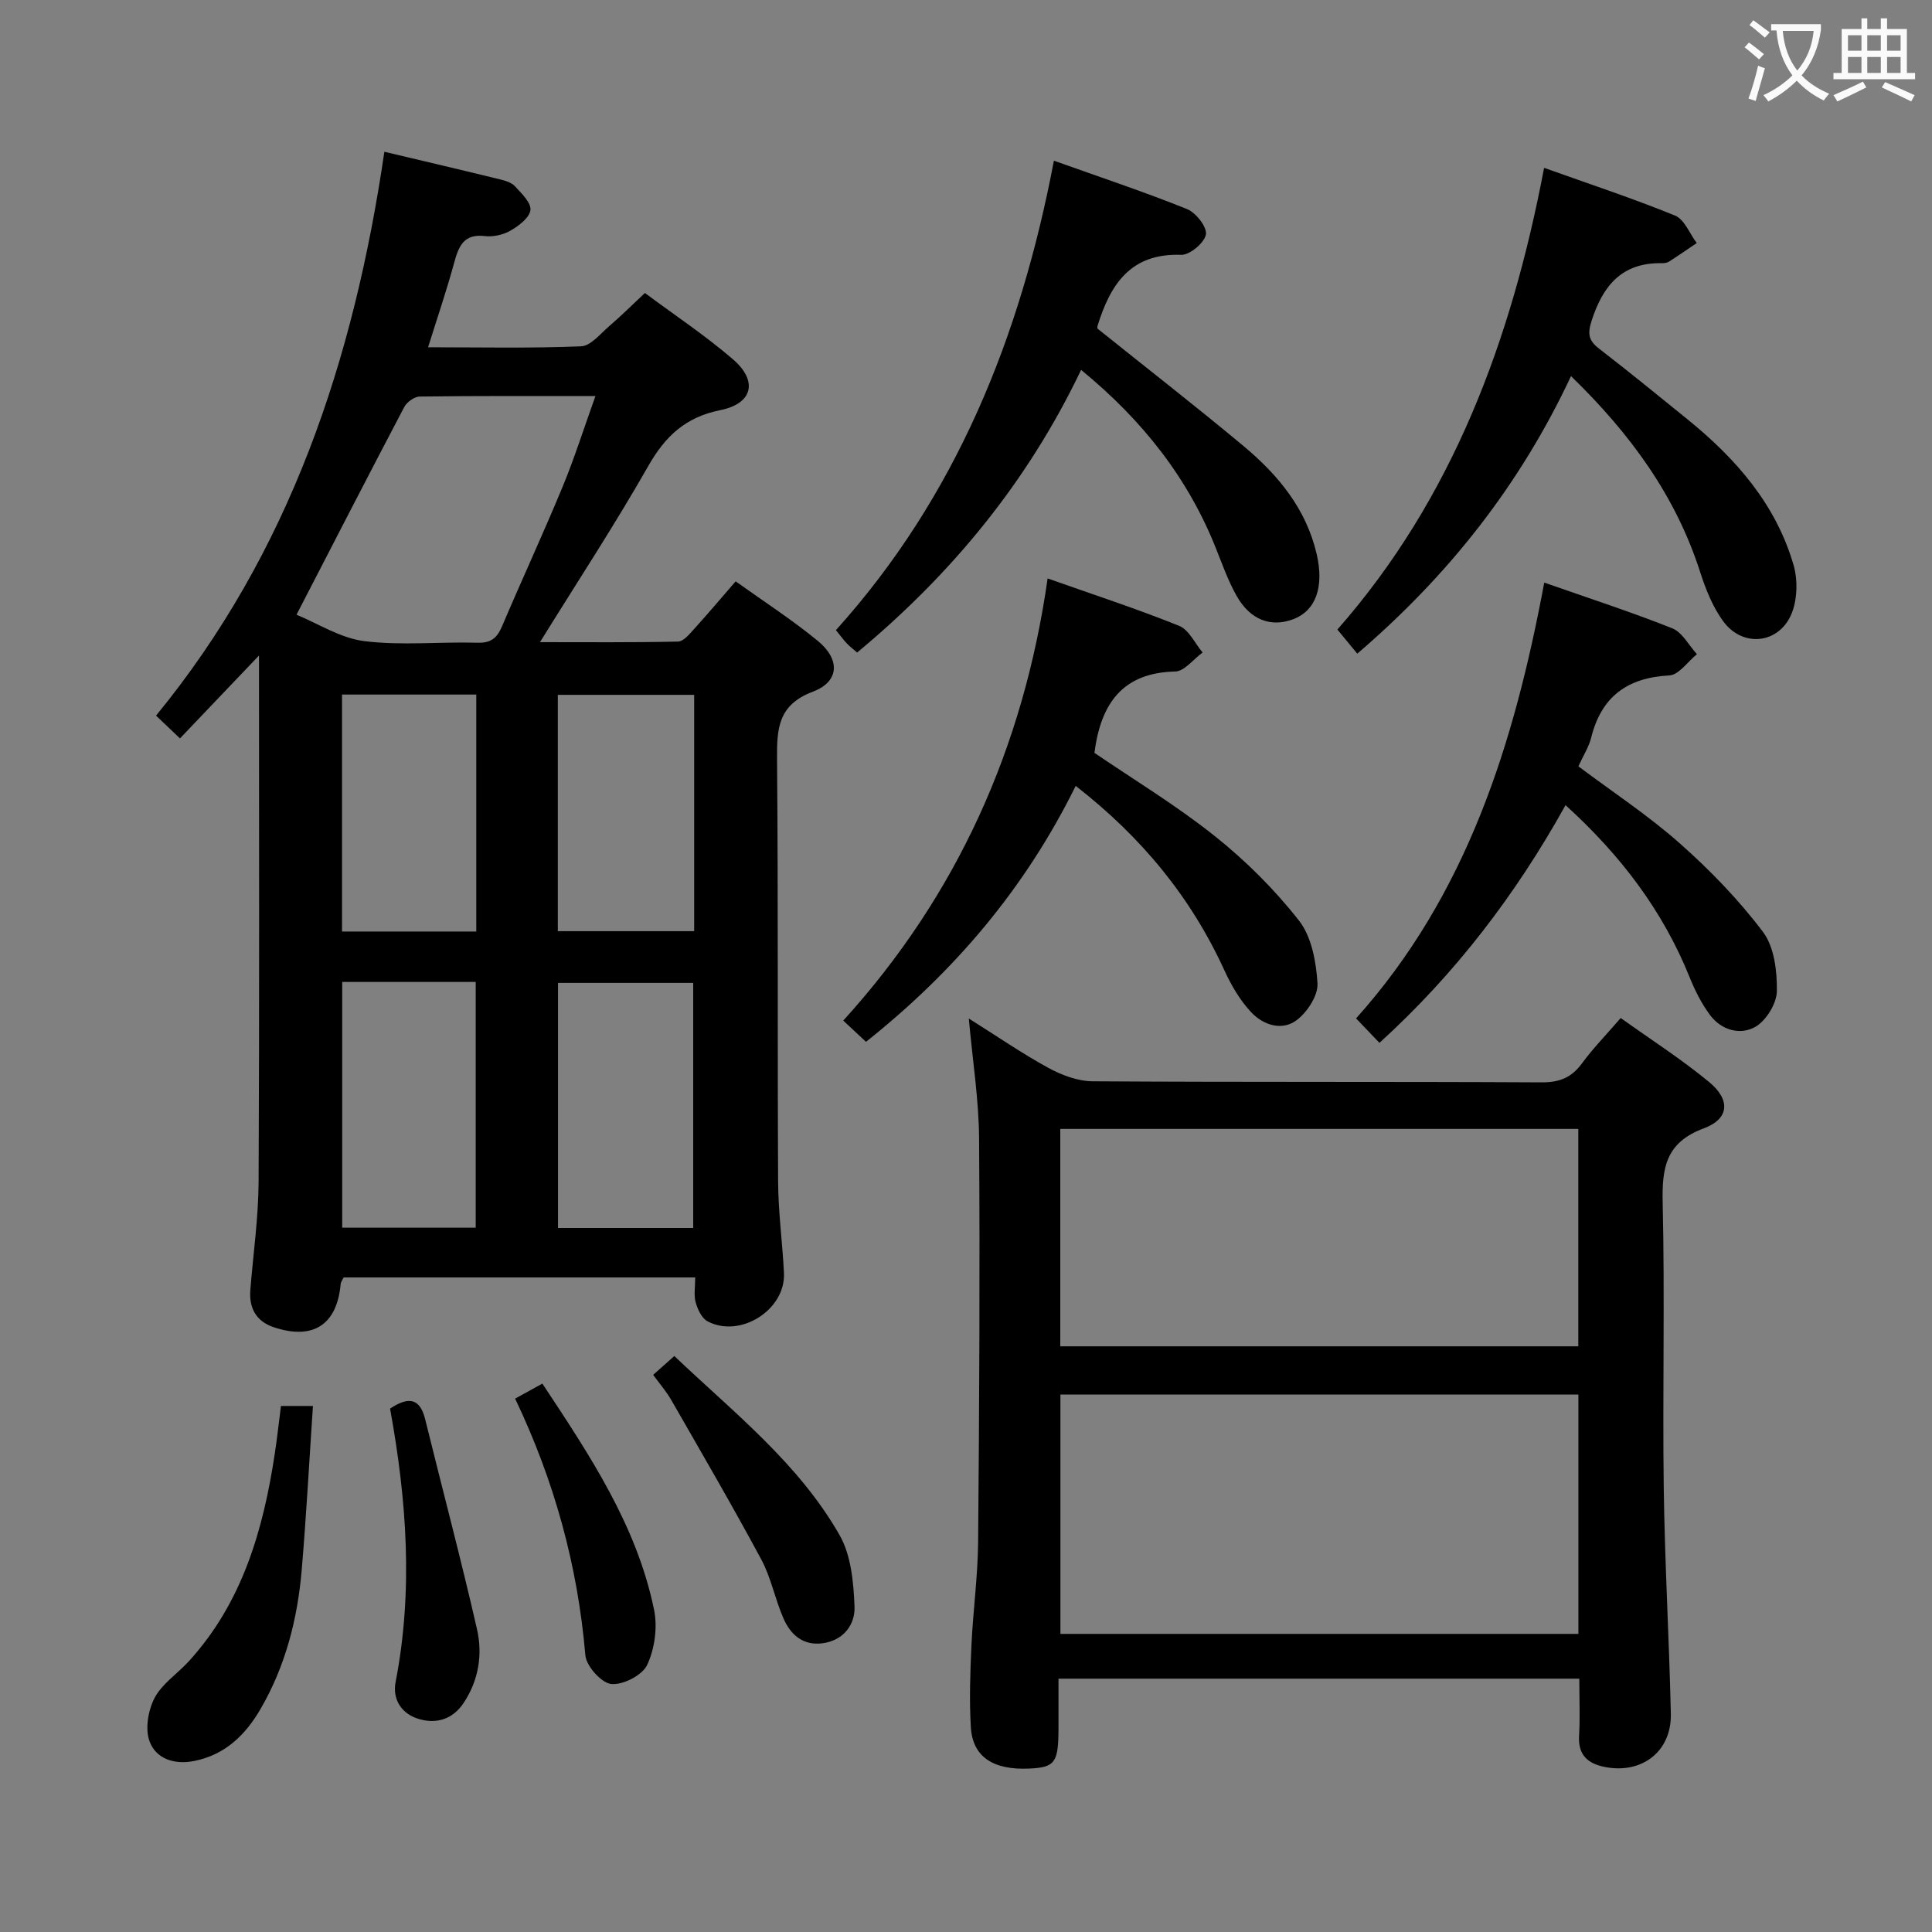 <svg enable-background="new 0 0 400 400" viewBox="0 0 400 400" xmlns="http://www.w3.org/2000/svg"><rect x="0" y="0" width="400" height="400" fill="#808080" stroke="none"/><g fill="#010000"><path d="m79.58 31.42c8.76 2.08 16.34 3.85 23.91 5.71 1.11.27 2.41.66 3.13 1.44 1.35 1.47 3.37 3.39 3.2 4.91-.18 1.59-2.4 3.27-4.11 4.26-1.5.87-3.58 1.34-5.3 1.14-4.5-.54-5.47 2.21-6.42 5.66-1.52 5.58-3.39 11.06-5.36 17.36 10.92 0 21.31.23 31.68-.2 2.01-.08 4-2.62 5.85-4.2 2.39-2.05 4.63-4.28 7.36-6.84 6.11 4.55 12.47 8.77 18.21 13.71 5.26 4.52 4.13 9.2-2.62 10.55-7.16 1.44-11.37 5.37-14.89 11.56-6.9 12.12-14.57 23.8-22.42 36.47 9.87 0 19.23.09 28.58-.12 1.15-.03 2.39-1.57 3.35-2.63 2.78-3.06 5.45-6.23 8.58-9.84 5.82 4.17 11.66 7.94 17 12.32 4.69 3.85 4.49 8.44-.99 10.51-7.26 2.75-7.49 7.67-7.44 14 .25 29.15.07 58.31.22 87.47.03 6.31.9 12.6 1.21 18.91.37 7.6-9.05 13.59-15.83 9.99-1.2-.64-2.05-2.48-2.45-3.93-.42-1.52-.09-3.24-.09-5.15-24.58 0-48.66 0-72.79 0-.23.49-.58.92-.62 1.38-.76 8.41-5.69 11.64-13.82 8.94-3.67-1.22-5.18-3.96-4.88-7.74.59-7.45 1.67-14.9 1.71-22.36.18-35.96.08-71.92.08-108.98-5.72 6-10.87 11.4-16.36 17.16-1.62-1.54-3.01-2.88-4.95-4.72 27.72-33.84 40.95-73.62 47.27-116.74zm-18.19 95.85c4.38 1.79 9.07 4.85 14.06 5.47 7.7.96 15.62.1 23.43.33 2.87.09 4.07-1.06 5.1-3.49 4.09-9.62 8.49-19.11 12.49-28.77 2.48-6 4.44-12.21 6.81-18.81-12.76 0-24.57-.06-36.38.1-1.1.01-2.66 1.14-3.21 2.18-7.32 13.92-14.51 27.91-22.3 42.99zm82.13 126.97c0-17.22 0-34.08 0-50.74-9.64 0-18.85 0-27.99 0v50.74zm-72.67-50.94v50.88h27.64c0-17.16 0-33.91 0-50.88-9.26 0-18.21 0-27.64 0zm27.76-10.44c0-16.58 0-32.64 0-49.06-9.37 0-18.55 0-27.8 0v49.06zm45.11-.07c0-16.49 0-32.59 0-48.93-9.54 0-18.9 0-28.23 0v48.93z"/><path d="m335.55 210.77c6.23 4.45 12.54 8.5 18.28 13.23 4.48 3.69 4.24 7.63-1.07 9.61-7.87 2.93-8.69 8.13-8.52 15.42.46 19.64-.04 39.3.22 58.95.21 15.62 1.12 31.23 1.47 46.84.17 7.78-5.97 12.52-13.64 11.02-3.56-.7-5.59-2.47-5.36-6.46.22-3.81.05-7.64.05-11.83-35.83 0-71.38 0-107.83 0v10.12c0 7.25-.69 8.23-5.96 8.49-7.56.37-11.83-2.41-12.19-8.6-.33-5.64-.13-11.32.13-16.97.33-7.13 1.32-14.24 1.38-21.37.24-27.81.39-55.62.2-83.43-.05-8.08-1.34-16.15-2.13-24.92 5.8 3.64 10.98 7.22 16.47 10.22 2.76 1.51 6.1 2.76 9.18 2.78 30.98.2 61.96.05 92.93.22 3.73.02 6.23-.99 8.4-3.97 2.26-3.08 4.95-5.83 7.99-9.35zm-8.76 77.96c-35.98 0-71.53 0-107.24 0v49.55h107.24c0-16.56 0-32.83 0-49.55zm-.02-55c-35.96 0-71.51 0-107.25 0v45.01h107.25c0-15.02 0-29.78 0-45.01z"/><path d="m223.83 76.58c-11.03 23.11-26.75 42.23-46.37 58.52-.68-.59-1.44-1.17-2.11-1.86-.68-.7-1.25-1.51-2.28-2.78 24.89-27.63 38.2-60.73 45.13-97.19 9.51 3.39 18.64 6.43 27.55 10.01 1.84.74 4.18 3.71 3.92 5.26-.29 1.71-3.34 4.28-5.1 4.22-10.56-.39-14.71 6.19-17.36 14.78-.05.15.01.33.02.5 10.1 8.1 20.33 16.05 30.27 24.34 7.11 5.94 12.92 12.94 15.1 22.32 1.59 6.83-.17 11.77-4.93 13.53-4.61 1.7-8.87.08-11.66-4.89-1.7-3.02-2.89-6.34-4.17-9.57-5.81-14.74-15.26-26.74-28.01-37.19z"/><path d="m281.01 135.33c-1.18-1.43-2.43-2.94-4.12-4.99 23.87-27.14 36.03-59.97 42.8-95.59 9.47 3.39 18.42 6.33 27.12 9.89 1.94.79 3.01 3.73 4.48 5.68-1.91 1.29-3.81 2.61-5.75 3.85-.39.25-.96.33-1.45.32-8.25-.16-12.2 4.59-14.56 11.9-.89 2.77-.62 4.13 1.56 5.81 6.19 4.78 12.26 9.72 18.33 14.65 9.99 8.11 18.28 17.57 21.93 30.18.86 2.98.78 6.76-.28 9.65-2.41 6.57-10.14 7.6-14.28 1.97-2.2-2.99-3.66-6.69-4.81-10.27-5.07-15.77-14.47-28.62-26.72-40.51-10.49 22.39-25.25 41.19-44.25 57.46z"/><path d="m222.71 162.71c-10.43 21.15-25.04 38.38-43.42 52.99-1.32-1.23-2.73-2.55-4.7-4.4 23.61-25.99 37.33-56.6 42.31-91.54 9.5 3.36 18.48 6.29 27.22 9.81 2.04.82 3.27 3.63 4.87 5.52-1.89 1.37-3.76 3.89-5.67 3.94-10.83.23-15.4 6.53-16.73 16.84 8.01 5.47 16.86 10.81 24.88 17.2 6.43 5.12 12.41 11.07 17.47 17.53 2.62 3.34 3.56 8.54 3.83 12.98.15 2.49-2.05 5.88-4.21 7.56-3.09 2.4-6.99 1.11-9.5-1.55-2.33-2.47-4.14-5.59-5.57-8.71-6.93-15.12-17.1-27.53-30.78-38.17z"/><path d="m319.72 120.62c9.37 3.29 18.06 6.1 26.51 9.47 2.08.83 3.42 3.52 5.1 5.35-1.9 1.54-3.74 4.29-5.71 4.4-8.71.46-14.08 4.39-16.19 12.9-.47 1.9-1.6 3.63-2.64 5.92 7.05 5.29 14.43 10.14 20.97 15.93 6.28 5.55 12.22 11.69 17.25 18.36 2.34 3.11 2.93 8.12 2.87 12.25-.04 2.57-2.21 6.11-4.46 7.4-3.09 1.77-7.02.72-9.37-2.44-1.75-2.35-3.12-5.07-4.22-7.8-5.57-13.84-14.31-25.32-25.7-35.66-10.36 18.63-22.9 35-38.53 49.21-1.58-1.66-2.95-3.08-4.84-5.06 22.93-25.57 32.72-56.82 38.96-90.23z"/><path d="m58.17 291.09h6.62c-.77 11.51-1.37 22.72-2.32 33.91-.86 10.18-3.37 19.97-8.56 28.88-3.11 5.33-7.28 9.42-13.69 10.71-4.13.83-7.87-.44-9.23-3.99-.99-2.57-.33-6.48 1.01-9.05 1.55-2.96 4.75-5.03 7.1-7.61 11.11-12.19 15.41-27.23 17.8-43.03.47-3.11.81-6.25 1.27-9.82z"/><path d="m135.23 284.65c1.45-1.3 2.69-2.4 4.38-3.9 12.26 11.67 25.73 22.18 34.23 37.1 2.38 4.18 2.88 9.77 3.08 14.77.15 3.73-2.26 7.01-6.6 7.6-4.11.55-6.69-1.82-8.16-5.25-1.71-3.96-2.53-8.35-4.55-12.11-5.97-11.1-12.32-22-18.59-32.93-1.06-1.86-2.49-3.49-3.79-5.28z"/><path d="m80.76 291.64c3.98-2.66 6.23-2.03 7.28 2.25 3.56 14.46 7.39 28.86 10.71 43.38 1.21 5.26.36 10.62-2.77 15.32-2.23 3.35-5.58 4.38-9.19 3.33-3.59-1.03-5.6-4-4.88-7.7 3.67-18.91 2.29-37.7-1.15-56.58z"/><path d="m106.65 289.57c2.01-1.11 3.71-2.05 5.64-3.11 9.84 14.87 19.55 29.4 23.13 46.84.74 3.62.13 8.07-1.43 11.4-1.01 2.15-5.03 4.21-7.45 3.95-2.05-.22-5.16-3.71-5.35-5.96-1.58-18.57-6.45-36.17-14.54-53.12z"/></g><path d="m362.1 8.8c1.1.8 2.1 1.6 3.1 2.4l-1 1.1c-1.3-1.1-2.3-2-3-2.5zm1.9 4.8c.5.2.9.4 1.4.5-.6 2.3-1.3 4.5-1.9 6.8l-1.5-.5c.8-2.1 1.4-4.3 2-6.8zm-1-9.4c1.3.9 2.4 1.8 3.4 2.5l-1 1.1c-1.4-1.2-2.4-2.1-3.2-2.6zm3.7 2.2v-1.4h10.3v1.2c-.5 3.6-1.8 6.8-4 9.4 1.5 1.6 3.4 2.8 5.7 3.8-.3.4-.7.8-1.1 1.4-2.3-1.1-4.1-2.5-5.6-4.1-1.6 1.6-3.6 3.1-5.9 4.3-.3-.5-.7-.9-1-1.3 2.4-1.1 4.4-2.5 6-4.1-1.9-2.5-3-5.6-3.3-9.3h-1.1zm8.8 0h-6.4c.3 3.3 1.3 6 3 8.2 2-2.3 3.1-5.1 3.4-8.2z" fill="#fbfafa"/><path d="m385.3 3.8h1.3v2.2h2.8v-2.2h1.3v2.2h4.1v9.1h1.7v1.3h-16.9v-1.3h1.7v-9.1h4.1v-2.2zm.4 13.1.7 1.2c-1.8.9-3.8 1.9-6 2.9-.2-.4-.5-.8-.8-1.3 2.3-1 4.3-1.9 6.1-2.8zm-3.1-6.4h2.8v-3.2h-2.8zm0 4.6h2.8v-3.3h-2.8zm4-4.6h2.8v-3.2h-2.8zm0 4.6h2.8v-3.3h-2.8zm3.7 1.9c2.1.9 4.1 1.8 6.1 2.7l-.7 1.3c-2.2-1.1-4.2-2-6.1-2.9zm3.2-9.7h-2.8v3.2h2.8zm-2.8 7.8h2.8v-3.3h-2.8z" fill="#fbfafa"/></svg>